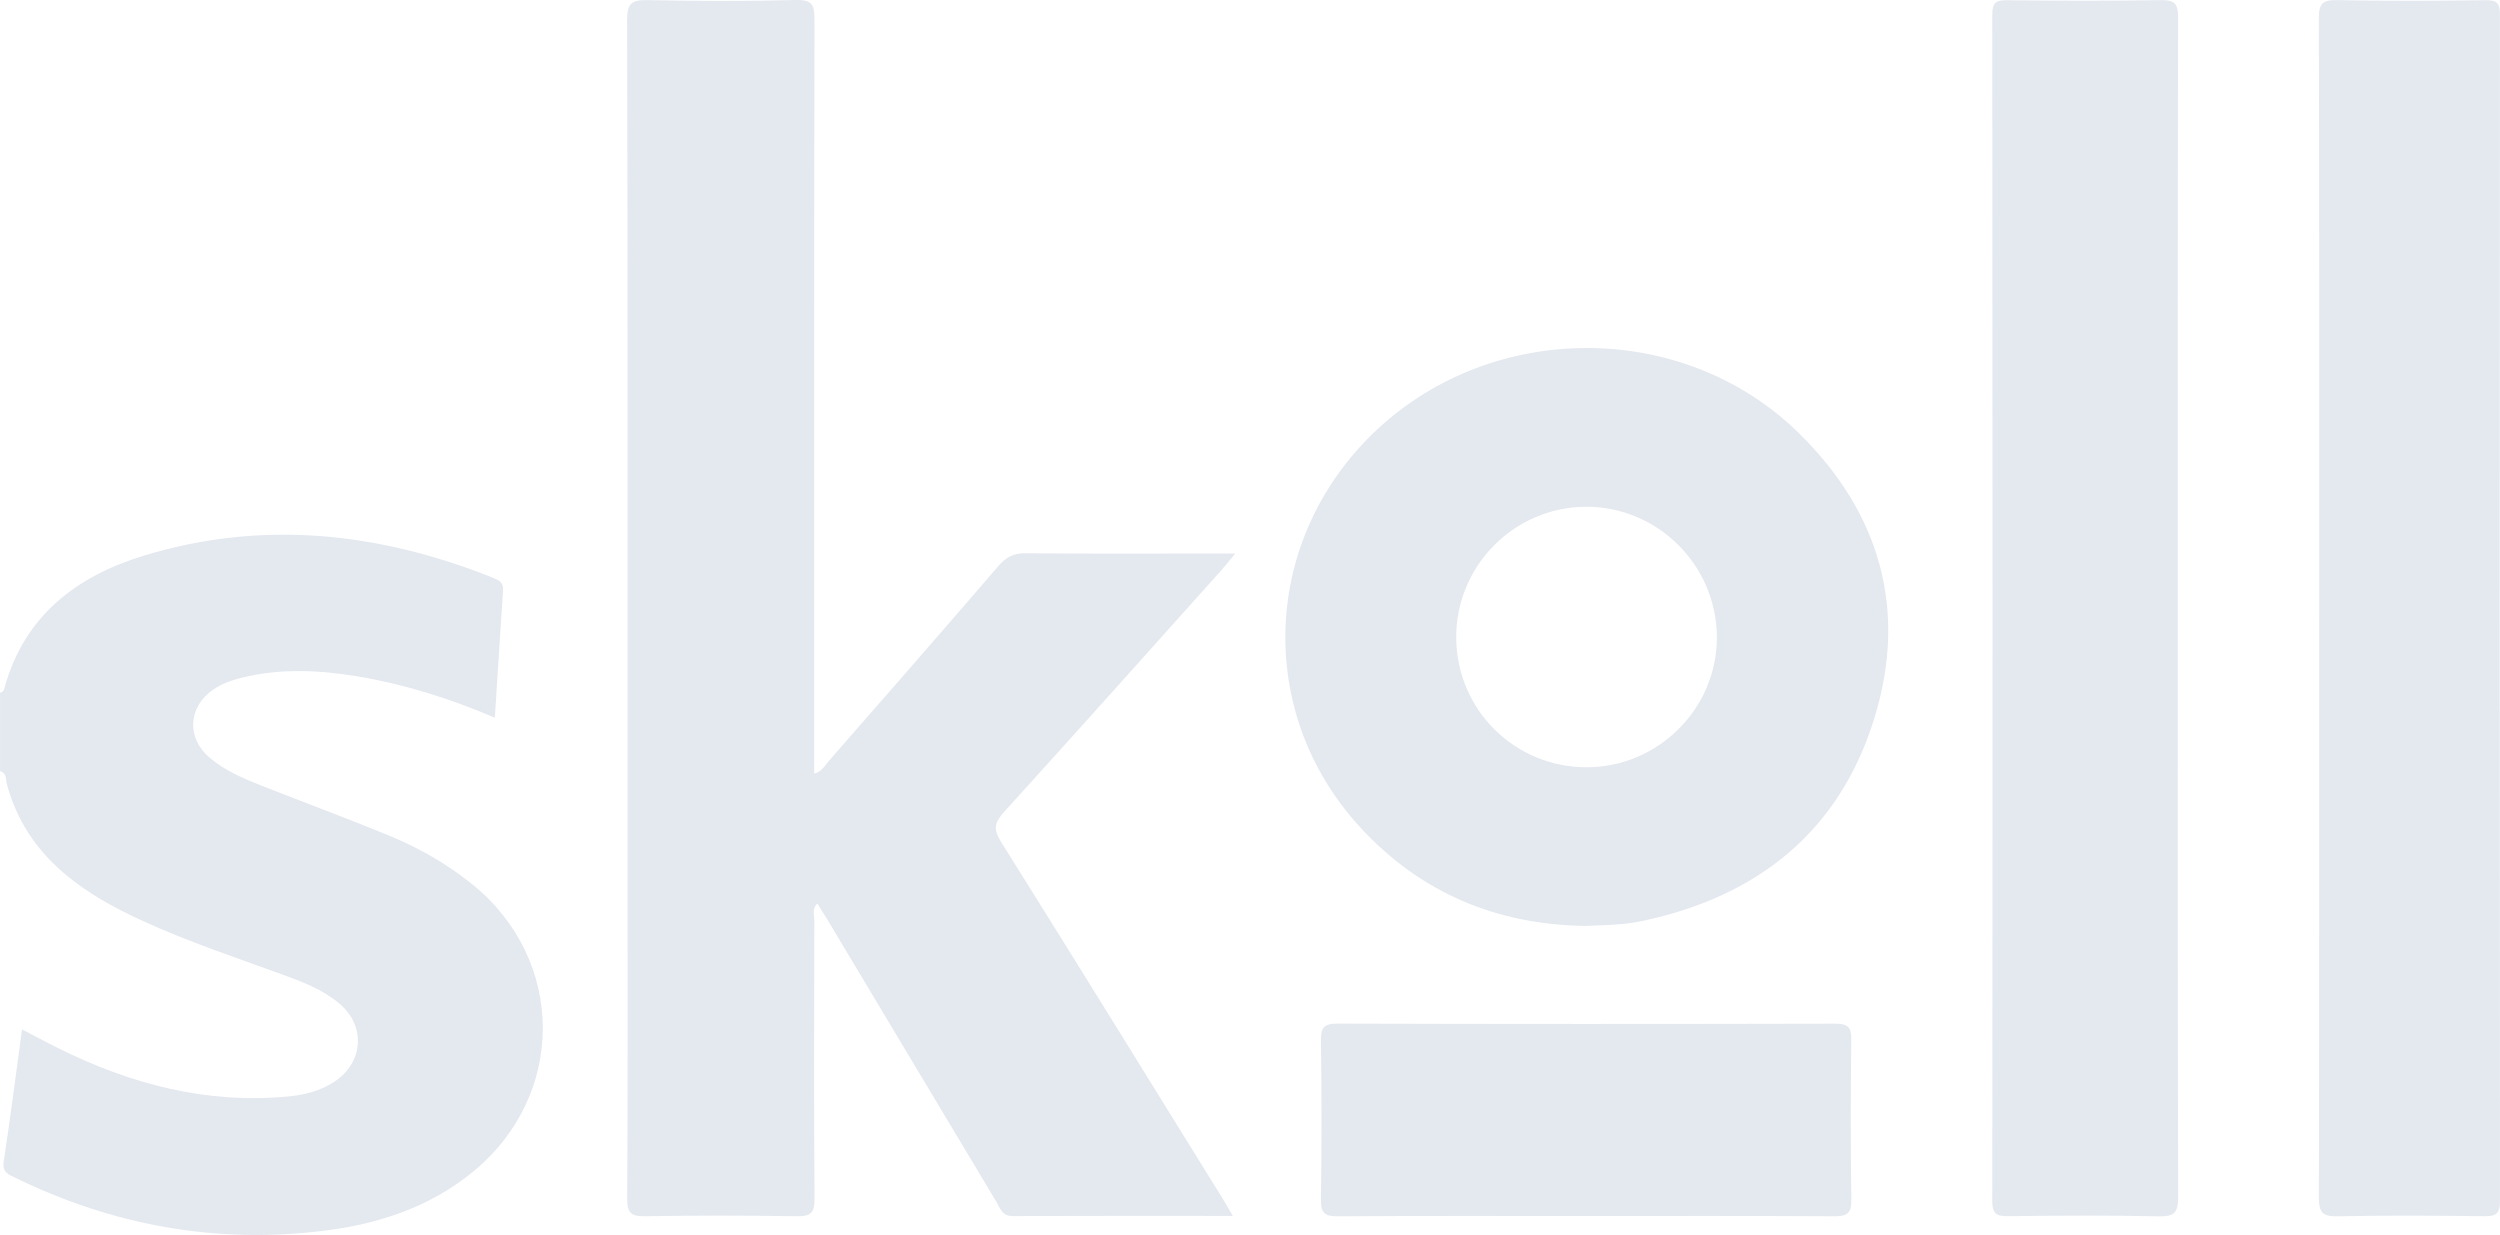 <?xml version="1.0" encoding="UTF-8"?>
<svg id="Capa_2" data-name="Capa 2" xmlns="http://www.w3.org/2000/svg" viewBox="0 0 698.9 345.25">
  <defs>
    <style>
      .cls-1 {
        fill: #e4e8ef;
      }
    </style>
  </defs>
  <g id="Capa_1-2" data-name="Capa 1">
    <g>
      <path class="cls-1" d="M0,193.64c.77-.09,1.06-.61,1.25-1.3,5.54-20.2,20.16-31.28,39.05-37.03,33.15-10.09,65.7-6.49,97.53,6.22,1.65,.66,2.95,1.31,2.81,3.47-.8,11.71-1.52,23.42-2.3,35.65-12.59-5.39-25.21-9.35-38.33-11.55-10.91-1.83-21.81-2.31-32.67,.42-2.76,.69-5.41,1.66-7.76,3.28-7.03,4.85-7.5,13.54-.96,19.04,4.25,3.58,9.31,5.76,14.42,7.77,11.9,4.68,23.89,9.13,35.72,13.98,8.32,3.42,16.12,7.87,23.17,13.54,26.29,21.15,26.45,59.02,.29,80.45-12.1,9.91-26.4,14.59-41.62,16.48-30.18,3.74-58.91-1.45-86.22-14.76-1.94-.95-3.81-1.49-3.35-4.55,1.84-12.1,3.39-24.25,5.13-36.96,3.67,1.9,6.85,3.61,10.08,5.22,20.32,10.1,41.59,15.71,64.49,13.5,4.51-.44,8.84-1.56,12.69-4.07,8.22-5.35,8.92-15.64,1.42-21.92-4.67-3.91-10.29-6.05-15.92-8.09-13.11-4.77-26.35-9.18-39.06-14.99-7.89-3.6-15.45-7.74-22.08-13.41-7.79-6.67-13.19-14.85-15.86-24.8-.35-1.3,.04-3.13-1.91-3.65v-21.94Z"/>
      <path class="cls-1" d="M344.66,339.92c-21.13,0-41.37-.04-61.62,.04-2.93,.01-3.45-2.24-4.49-3.98-15.73-26.2-31.4-52.43-47.1-78.65-.93-1.55-1.92-3.07-2.96-4.74-1.6,1.51-.83,3.24-.83,4.74-.06,25.93-.14,51.85,.05,77.77,.03,3.99-1.08,4.97-4.97,4.91-14.14-.23-28.28-.23-42.41,0-3.85,.06-5.01-.88-4.99-4.89,.18-31.24,.1-62.49,.1-93.73,0-78.61,.05-157.21-.12-235.82-.01-4.69,1.35-5.62,5.71-5.53,13.8,.28,27.62,.35,41.41-.03,4.65-.13,5.27,1.39,5.26,5.52-.13,68.3-.09,136.61-.09,204.91v5.83c2.15-.5,2.96-2.24,4.04-3.47,15.87-18.14,31.73-36.29,47.46-54.56,2.13-2.47,4.2-3.61,7.55-3.58,17.8,.18,35.6,.08,53.39,.08h5.28c-1.74,2.09-2.8,3.47-3.96,4.75-20.19,22.53-40.34,45.1-60.68,67.5-2.66,2.93-3.08,4.8-.86,8.33,20.82,33.21,41.4,66.57,62.05,99.89,.78,1.26,1.51,2.56,2.76,4.7Z"/>
      <path class="cls-1" d="M608.82,169.99c0,54.85-.06,109.71,.11,164.56,.01,4.37-1,5.59-5.45,5.49-13.97-.32-27.95-.21-41.92-.05-3.26,.04-4.6-.49-4.6-4.24,.11-110.54,.1-221.07,0-331.61,0-3.32,.94-4.11,4.14-4.07,14.31,.17,28.62,.22,42.92-.03,3.93-.07,4.9,.98,4.89,4.89-.14,55.02-.09,110.04-.09,165.06Z"/>
      <path class="cls-1" d="M648.36,170.2c0-55.02,.05-110.03-.11-165.04-.01-4.22,1.08-5.2,5.19-5.12,13.8,.28,27.62,.23,41.42,.02,3.37-.05,4.02,.99,4.01,4.14-.08,110.53-.09,221.06,.02,331.59,0,3.75-1.3,4.25-4.56,4.21-13.64-.17-27.29-.25-40.92,.03-4.23,.09-5.16-1.24-5.15-5.28,.13-54.85,.09-109.7,.09-164.55Z"/>
      <path class="cls-1" d="M443.33,258.85c-24.77-.31-46.02-9.11-62.93-27.41-29.84-32.29-27.7-81.25,4.63-111.4,32.75-30.53,85.64-30.42,117.68,.87,22.86,22.33,30.76,49.61,21.17,80.25-9.84,31.45-32.63,49.46-64.59,56.27-2.11,.45-4.26,.76-6.41,.94-3.15,.26-6.31,.33-9.56,.49Zm-36.23-80.54c.12,20.15,16.4,36.26,36.59,36.19,20.04-.07,36.46-16.63,36.28-36.58-.18-20.06-16.67-36.36-36.67-36.25-20.05,.11-36.31,16.57-36.2,36.64Z"/>
      <path class="cls-1" d="M443.34,339.95c-23.11,0-46.21-.08-69.32,.08-3.71,.03-4.8-.93-4.74-4.71,.22-14.78,.2-29.56,.01-44.34-.04-3.56,.68-4.83,4.59-4.82,46.38,.14,92.76,.13,139.14,.02,3.41,0,4.57,.82,4.53,4.39-.19,14.94-.22,29.9,.02,44.84,.06,3.95-1.37,4.63-4.9,4.61-23.11-.14-46.21-.07-69.32-.07Z"/>
    </g>
  </g>
</svg>